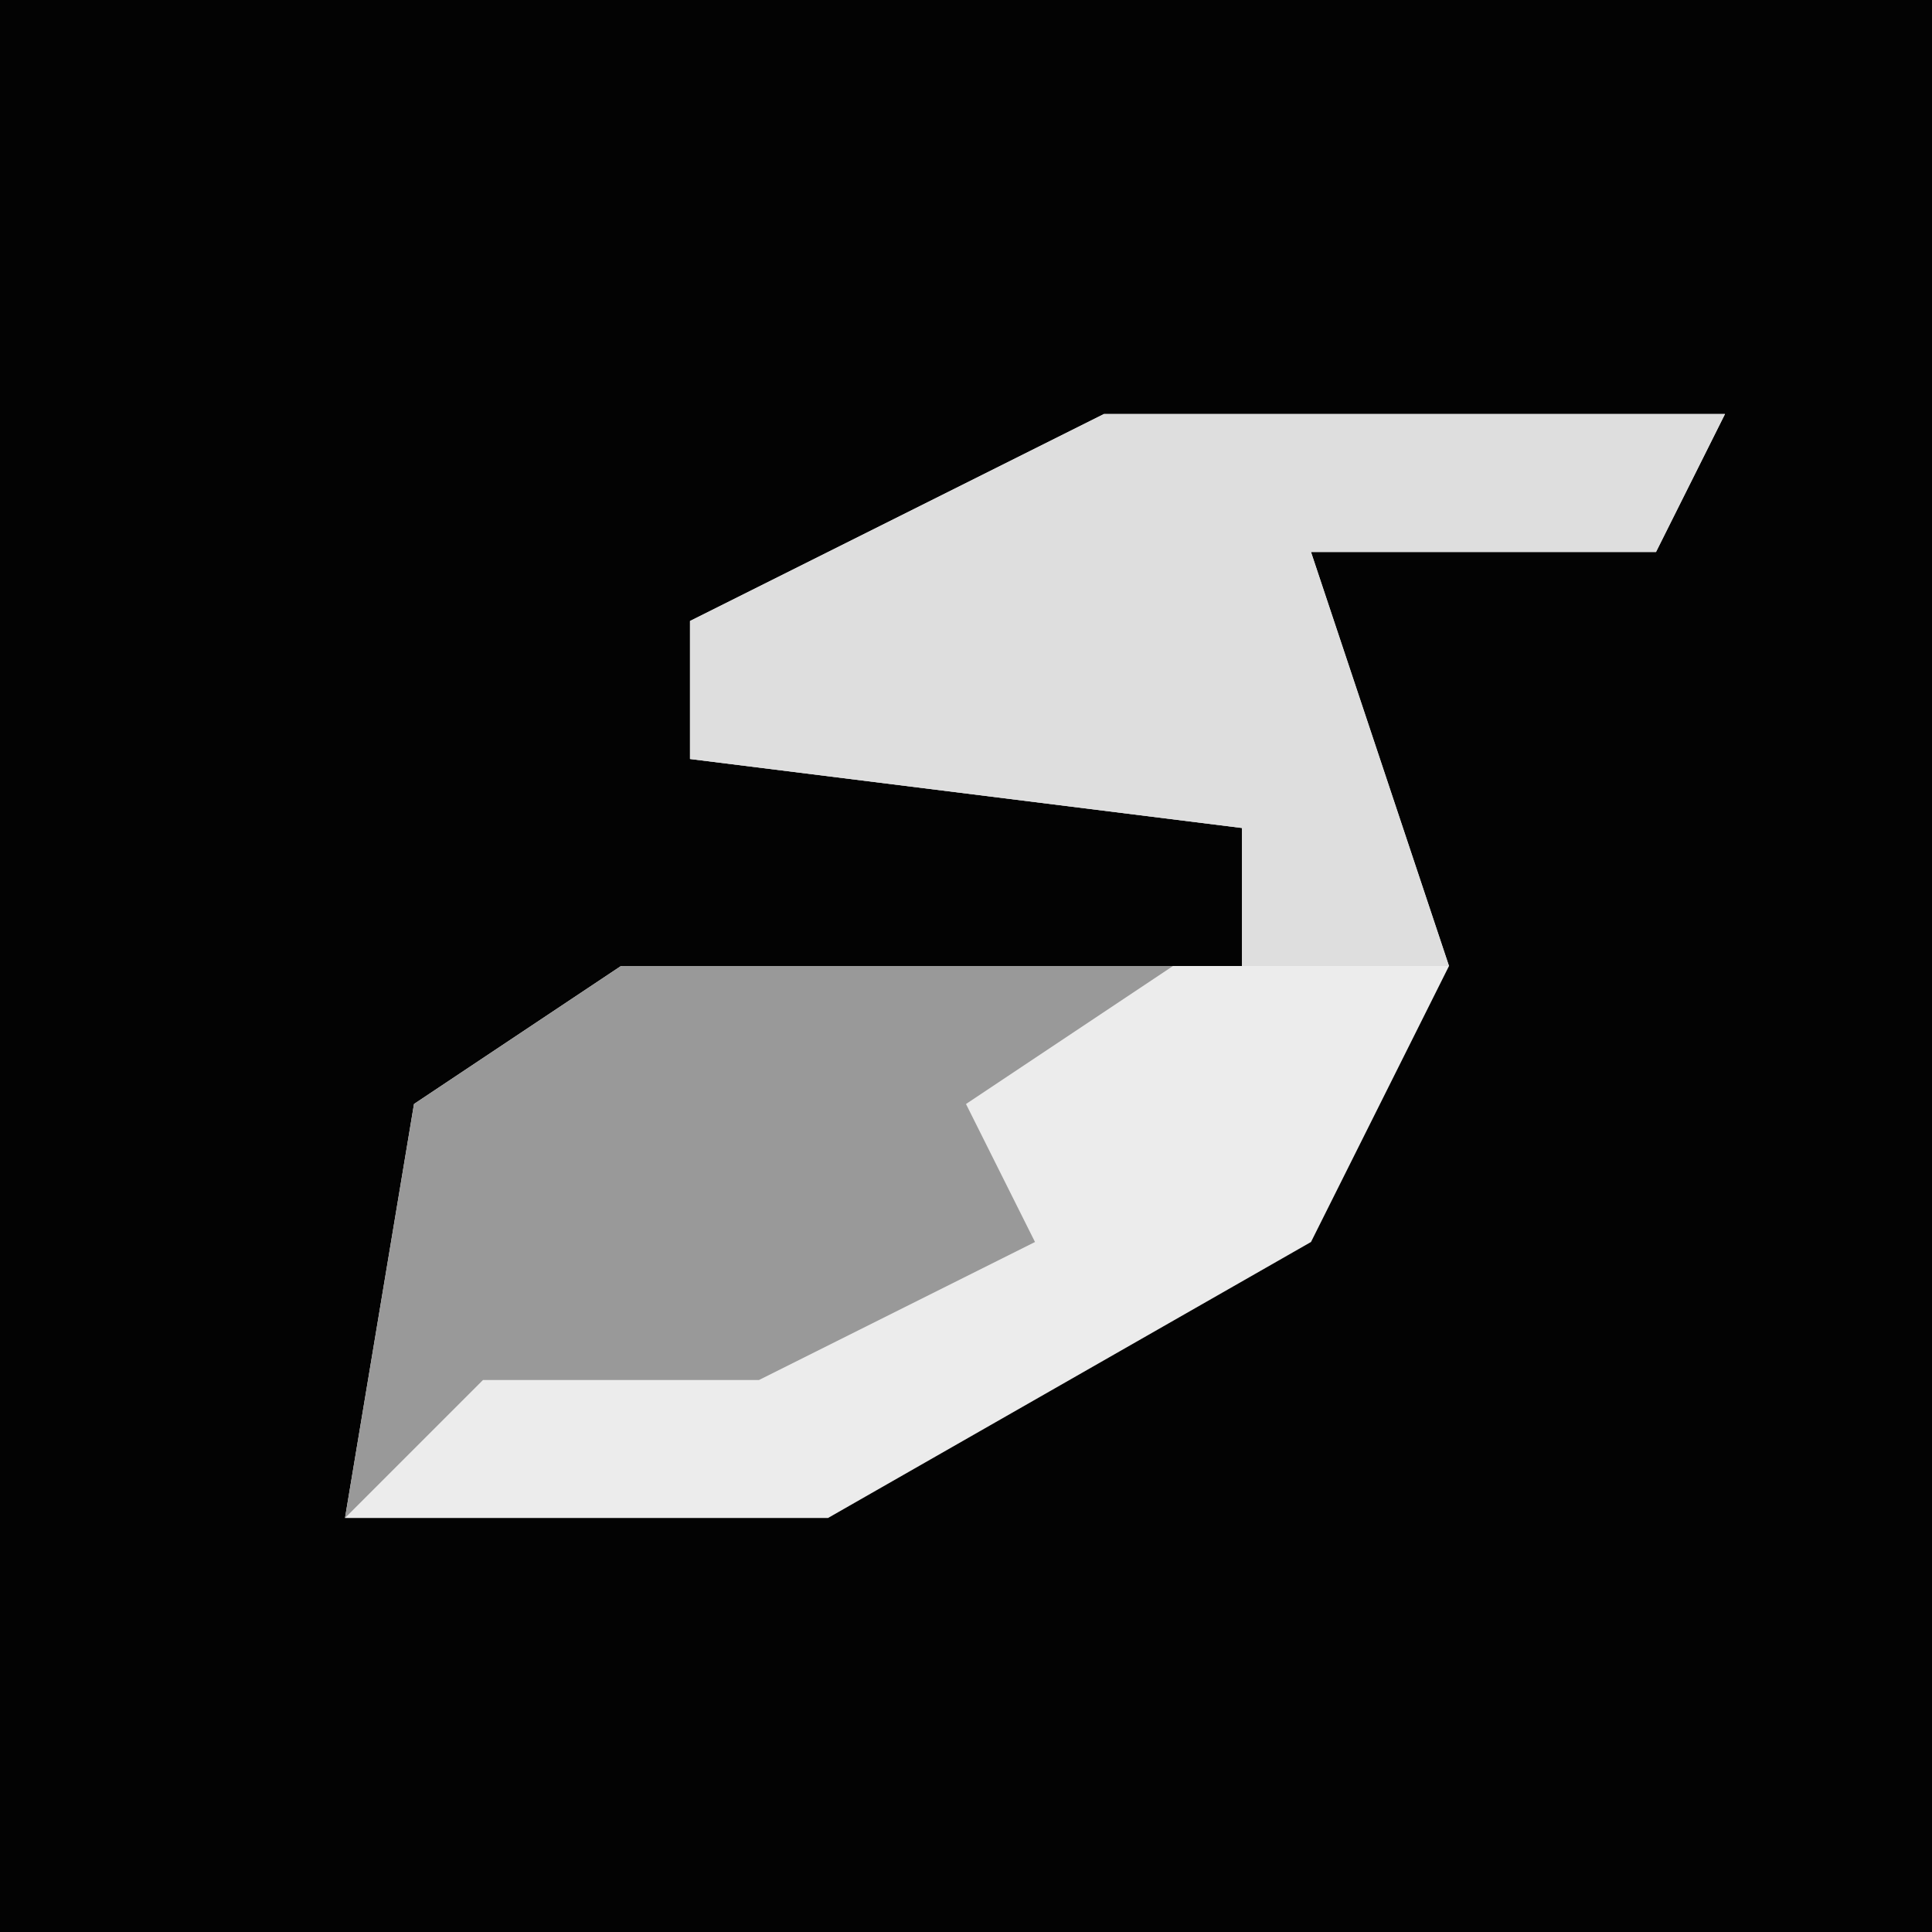 <?xml version="1.0" encoding="UTF-8"?>
<svg version="1.1" xmlns="http://www.w3.org/2000/svg" width="28" height="28">
<path d="M0,0 L28,0 L28,28 L0,28 Z " fill="#030303" transform="translate(0,0)"/>
<path d="M0,0 L9,0 L8,2 L3,2 L5,8 L3,12 L-4,16 L-11,16 L-10,10 L-7,8 L2,8 L2,6 L-6,5 L-6,3 Z " fill="#ECECEC" transform="translate(16,6)"/>
<path d="M0,0 L9,0 L8,2 L3,2 L5,8 L2,8 L2,6 L-6,5 L-6,3 Z " fill="#DEDEDE" transform="translate(16,6)"/>
<path d="M0,0 L8,0 L5,2 L6,4 L2,6 L-2,6 L-4,8 L-3,2 Z " fill="#999999" transform="translate(9,14)"/>
</svg>
